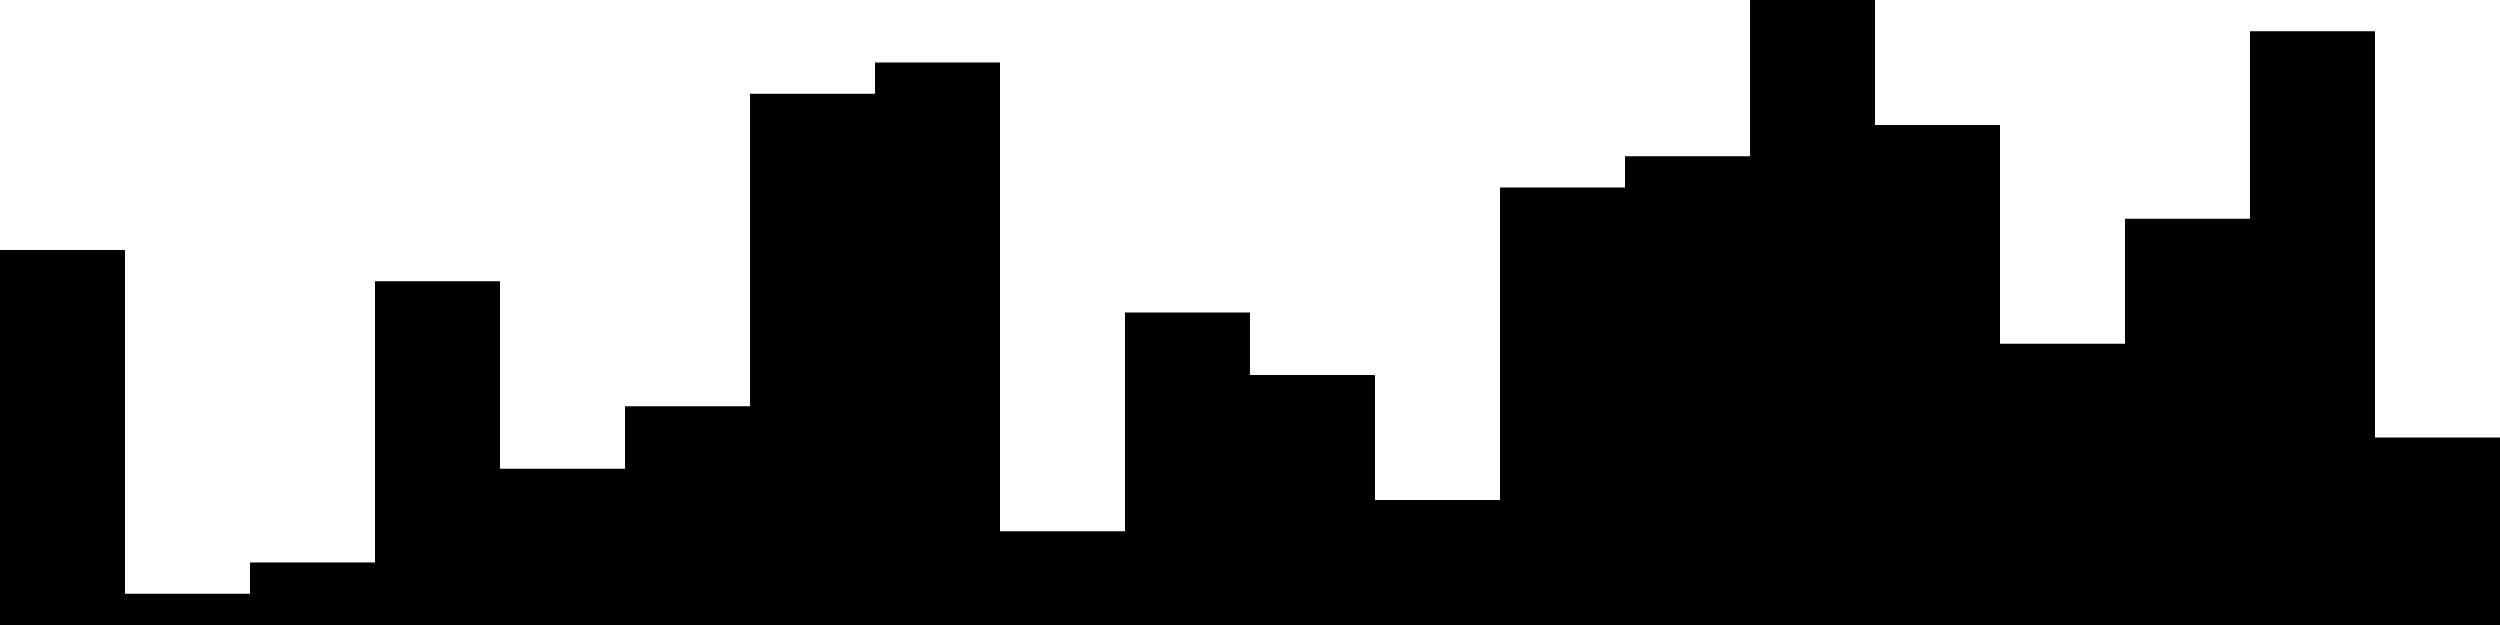 
<svg xmlns="http://www.w3.org/2000/svg" width="800" height="200">
<style>
rect {
    fill: black;
}
@media (prefers-color-scheme: dark) {
    rect {
        fill: white;
    }
}
</style>
<rect width="40" height="120" x="0" y="80" />
<rect width="40" height="10" x="40" y="190" />
<rect width="40" height="20" x="80" y="180" />
<rect width="40" height="110" x="120" y="90" />
<rect width="40" height="50" x="160" y="150" />
<rect width="40" height="70" x="200" y="130" />
<rect width="40" height="170" x="240" y="30" />
<rect width="40" height="180" x="280" y="20" />
<rect width="40" height="30" x="320" y="170" />
<rect width="40" height="100" x="360" y="100" />
<rect width="40" height="80" x="400" y="120" />
<rect width="40" height="40" x="440" y="160" />
<rect width="40" height="140" x="480" y="60" />
<rect width="40" height="150" x="520" y="50" />
<rect width="40" height="200" x="560" y="0" />
<rect width="40" height="160" x="600" y="40" />
<rect width="40" height="90" x="640" y="110" />
<rect width="40" height="130" x="680" y="70" />
<rect width="40" height="190" x="720" y="10" />
<rect width="40" height="60" x="760" y="140" />
</svg>
